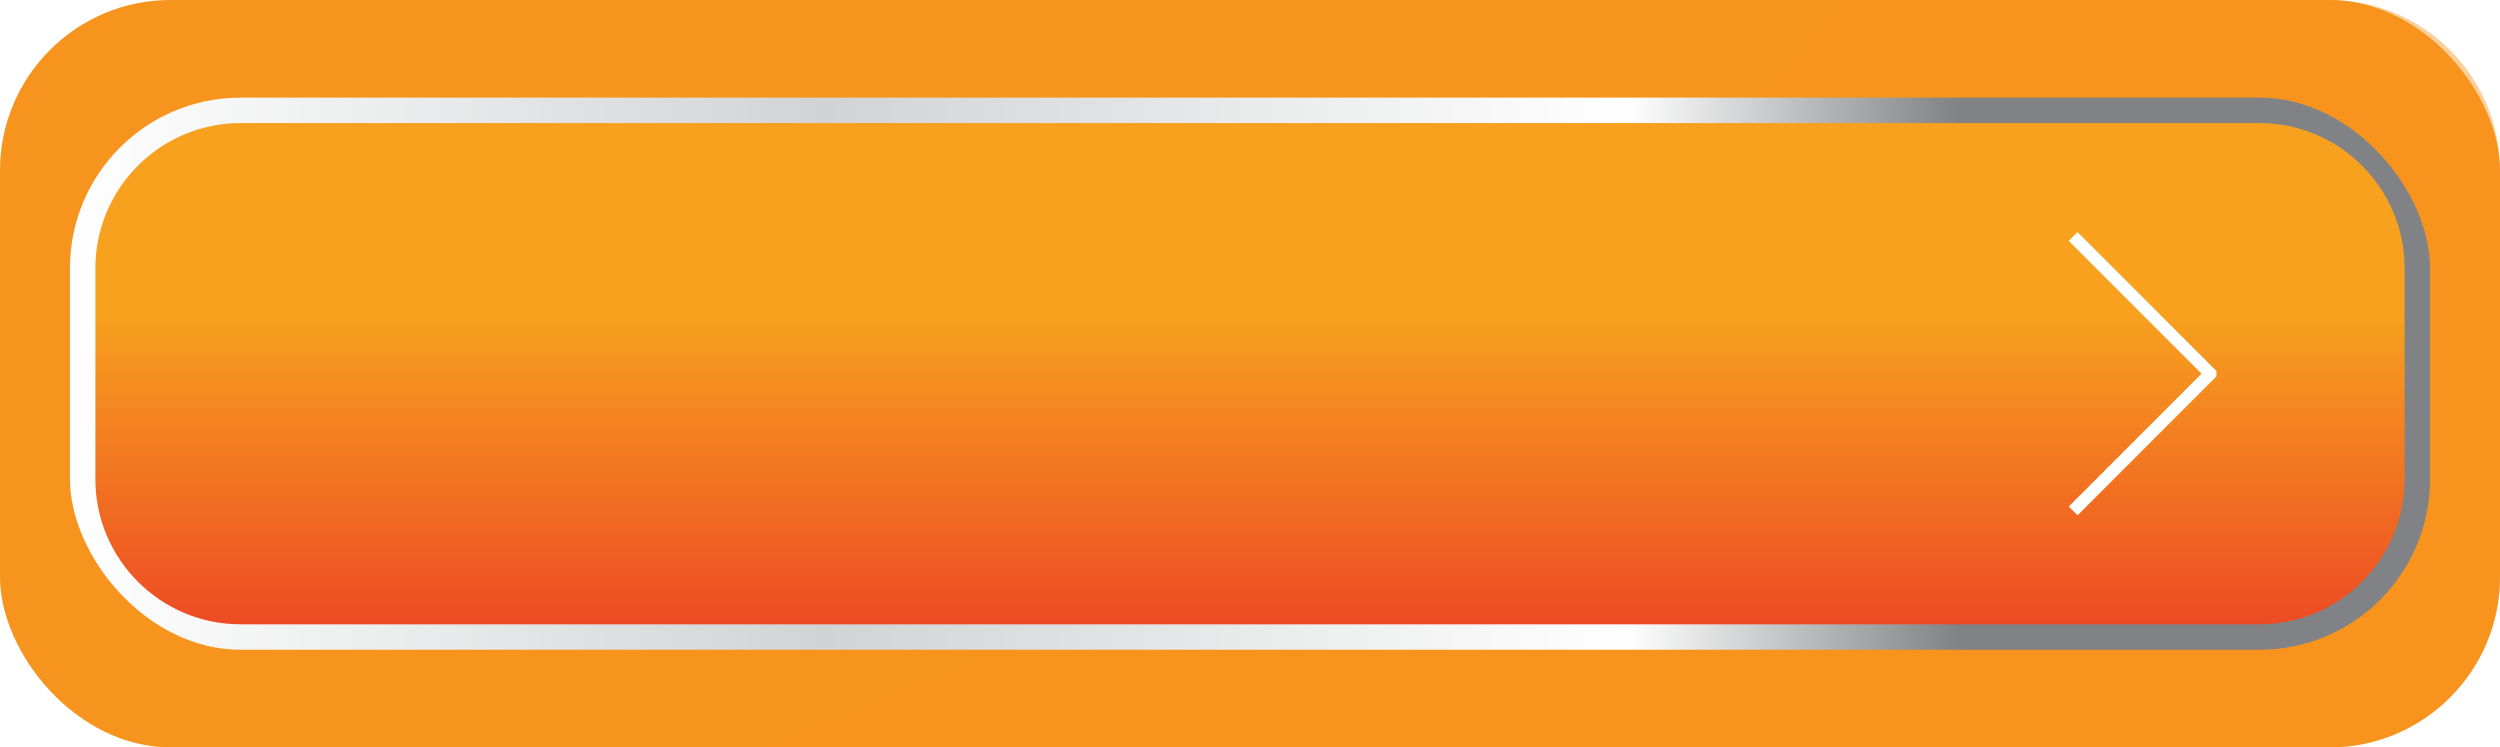 <?xml version="1.0" encoding="UTF-8"?>
<svg xmlns="http://www.w3.org/2000/svg" xmlns:xlink="http://www.w3.org/1999/xlink" viewBox="0 0 1406.29 420.42">
  <defs>
    <style>
      .cls-1 {
        mask: url(#mask);
      }

      .cls-2 {
        filter: url(#luminosity-noclip);
      }

      .cls-3 {
        fill: url(#linear-gradient-4);
      }

      .cls-4 {
        fill: url(#linear-gradient-2);
      }

      .cls-5 {
        fill: url(#linear-gradient-3);
      }

      .cls-5, .cls-6 {
        mix-blend-mode: multiply;
      }

      .cls-7 {
        fill: url(#linear-gradient);
      }

      .cls-8 {
        isolation: isolate;
      }

      .cls-9 {
        mask: url(#mask-1);
      }

      .cls-10 {
        fill: #fff;
      }

      .cls-11, .cls-6 {
        fill: #f7941e;
      }

      .cls-6 {
        opacity: .44;
      }
    </style>
    <linearGradient id="linear-gradient" x1="39.35" y1="210.21" x2="1366.94" y2="210.21" gradientUnits="userSpaceOnUse">
      <stop offset="0" stop-color="#fff"/>
      <stop offset=".32" stop-color="#d1d3d4"/>
      <stop offset=".66" stop-color="#fff"/>
      <stop offset=".8" stop-color="#808285"/>
    </linearGradient>
    <linearGradient id="linear-gradient-2" x1="703.14" y1="175.97" x2="703.14" y2="354.99" gradientUnits="userSpaceOnUse">
      <stop offset="0" stop-color="#f7a11e"/>
      <stop offset="1" stop-color="#ed4924"/>
    </linearGradient>
    <filter id="luminosity-noclip" x="619.46" y="69.24" width="733.17" height="281.94" color-interpolation-filters="sRGB" filterUnits="userSpaceOnUse">
      <feFlood flood-color="#fff" result="bg"/>
      <feBlend in="SourceGraphic" in2="bg"/>
    </filter>
    <filter id="luminosity-noclip-2" x="619.46" y="-7695.94" width="733.17" height="32766" color-interpolation-filters="sRGB" filterUnits="userSpaceOnUse">
      <feFlood flood-color="#fff" result="bg"/>
      <feBlend in="SourceGraphic" in2="bg"/>
    </filter>
    <mask id="mask-1" x="619.46" y="-7695.94" width="733.17" height="32766" maskUnits="userSpaceOnUse"/>
    <linearGradient id="linear-gradient-3" x1="990.46" y1="304.84" x2="1266.95" y2="-479.18" gradientUnits="userSpaceOnUse">
      <stop offset="0" stop-color="#000"/>
      <stop offset="1" stop-color="#fff"/>
    </linearGradient>
    <mask id="mask" x="619.46" y="69.24" width="733.17" height="281.94" maskUnits="userSpaceOnUse">
      <g class="cls-2">
        <g class="cls-9">
          <path class="cls-5" d="M1270.99,69.24h-290.01c-81.5,93.34-198.52,197.47-361.52,281.94h651.53c45.01,0,81.64-36.62,81.64-81.64v-118.67c0-45.02-36.62-81.64-81.64-81.64Z"/>
        </g>
      </g>
    </mask>
    <linearGradient id="linear-gradient-4" x1="990.46" y1="304.84" x2="1266.95" y2="-479.18" gradientUnits="userSpaceOnUse">
      <stop offset="0" stop-color="#fff"/>
      <stop offset="1" stop-color="#fff"/>
    </linearGradient>
  </defs>
  <g class="cls-8">
    <g id="Layer_2" data-name="Layer 2">
      <g id="Layer_1-2" data-name="Layer 1">
        <rect class="cls-11" width="1406.29" height="420.42" rx="95.96" ry="95.96"/>
        <path class="cls-6" d="M1310.33,420.42c52.99,0,95.96-42.96,95.96-95.96V95.96c0-52.99-42.96-95.96-95.96-95.96h-269.35c-76.72,98.28-262.62,293.1-605.83,420.42h875.18Z"/>
        <rect class="cls-7" x="39.35" y="54.92" width="1327.6" height="310.58" rx="95.96" ry="95.96"/>
        <path class="cls-4" d="M135.3,351.18c-45.02,0-81.64-36.62-81.64-81.64v-118.67c0-45.02,36.62-81.64,81.64-81.64h1135.68c45.01,0,81.64,36.62,81.64,81.64v118.67c0,45.02-36.62,81.64-81.64,81.64H135.3Z"/>
        <g class="cls-1">
          <path class="cls-3" d="M1270.99,69.24h-290.01c-81.5,93.34-198.52,197.47-361.52,281.94h651.53c45.01,0,81.64-36.62,81.64-81.64v-118.67c0-45.02-36.62-81.64-81.64-81.64Z"/>
        </g>
        <polygon class="cls-10" points="1168.65 289.87 1163.7 284.92 1238.41 210.21 1163.7 135.5 1168.65 130.55 1246.8 208.7 1246.8 211.72 1245.77 212.74 1168.65 289.87"/>
      </g>
    </g>
  </g>
</svg>